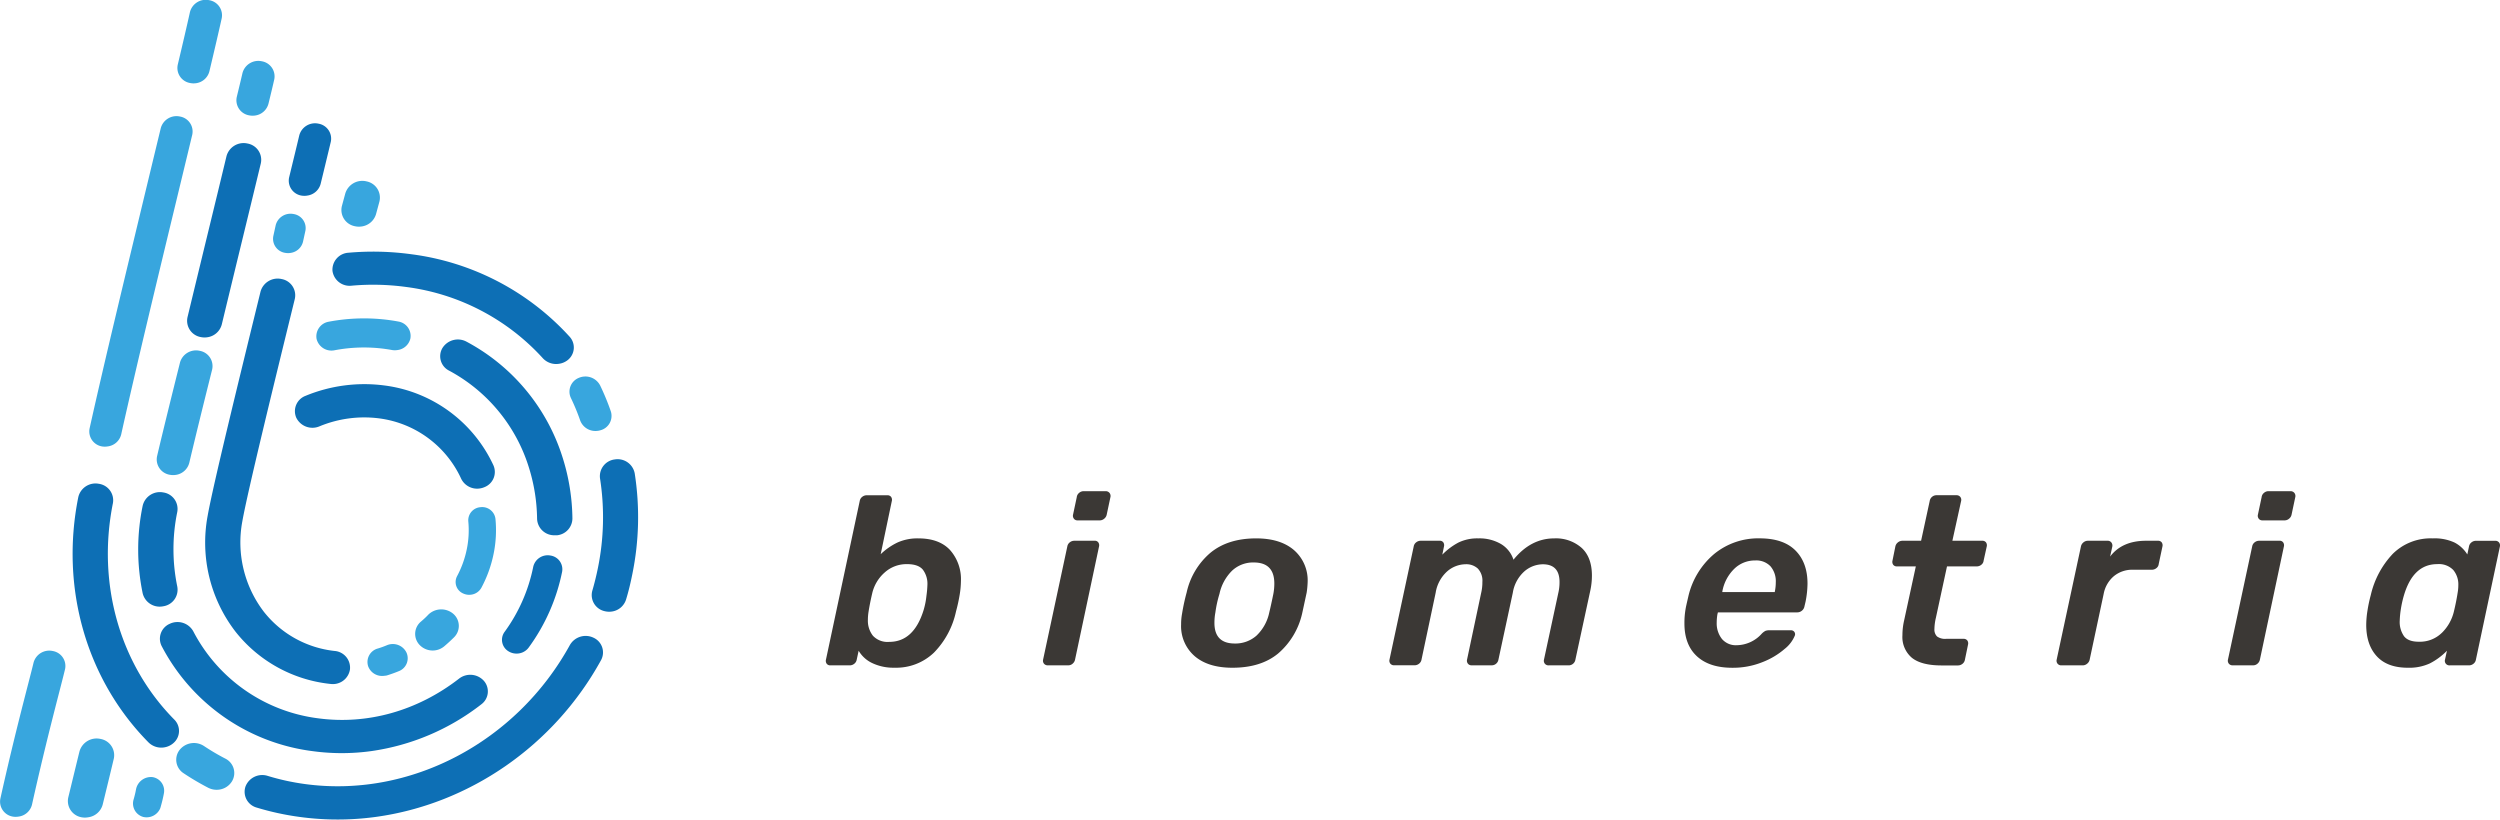 <svg xmlns="http://www.w3.org/2000/svg" viewBox="0 0 673.73 220.87"><title>biometria_logo_RGB Страницу 3</title><path d="M3266.41,587.62a4.88,4.88,0,0,1-4.27-1.51,60.24,60.24,0,0,0-36.88-19.21,65.66,65.66,0,0,0-14.66-.34,4.65,4.65,0,0,1-5.15-4,4.58,4.58,0,0,1,4.3-4.88,75.71,75.71,0,0,1,16.91.4,69.72,69.72,0,0,1,42.69,22.22,4.31,4.31,0,0,1-.52,6.32A4.88,4.88,0,0,1,3266.41,587.62Z" transform="translate(-3115.85 -489.57)" style="fill:#0d6fb5"/><path d="M3280.7,654.38a5,5,0,0,1-1.93-.11,4.44,4.44,0,0,1-3.3-5.5c0.59-2,1.09-4.06,1.51-6.12a68.14,68.14,0,0,0,.57-24.16,4.55,4.55,0,0,1,4-5.11h0a4.69,4.69,0,0,1,5.35,3.75,76.57,76.57,0,0,1-.64,27.16c-0.46,2.3-1,4.6-1.69,6.84A4.69,4.69,0,0,1,3280.7,654.38Z" transform="translate(-3115.85 -489.57)" style="fill:#0d6fb5"/><path d="M3217.13,709.72a75.85,75.85,0,0,1-20.58,0A73.53,73.53,0,0,1,3185,707.2a4.42,4.42,0,0,1-3-5.65,4.83,4.83,0,0,1,6-2.88,63.55,63.55,0,0,0,10,2.19c28.27,3.87,57-11.2,71.44-37.48a4.9,4.9,0,0,1,6.4-1.93,4.35,4.35,0,0,1,2,6C3265,690.83,3242,706.31,3217.13,709.72Z" transform="translate(-3115.85 -489.57)" style="fill:#0d6fb5"/><path d="M3160,691a4.89,4.89,0,0,1-4.14-1.37c-16.75-16.95-23.82-41.65-18.91-66.09a4.76,4.76,0,0,1,5.55-3.59,4.48,4.48,0,0,1,3.78,5.22c-4.35,21.64,1.83,43.45,16.54,58.32a4.31,4.31,0,0,1-.24,6.34A4.87,4.87,0,0,1,3160,691Z" transform="translate(-3115.85 -489.57)" style="fill:#0d6fb5"/><path d="M3266,633.82a5.11,5.11,0,0,1-.61,0,4.61,4.61,0,0,1-4.8-4.41,48,48,0,0,0-2.2-13.83,44.54,44.54,0,0,0-21.52-26.13,4.34,4.34,0,0,1-1.78-6.1,4.91,4.91,0,0,1,6.47-1.71A53.52,53.52,0,0,1,3267.51,613a56.52,56.52,0,0,1,2.6,16.27A4.59,4.59,0,0,1,3266,633.82Z" transform="translate(-3115.85 -489.57)" style="fill:#0d6fb5"/><path d="M3255.63,665.67a4.12,4.12,0,0,1-2.8-.61,3.61,3.61,0,0,1-1-5.2,44.73,44.73,0,0,0,7.73-17.58,4,4,0,0,1,4.63-3,3.74,3.74,0,0,1,3.15,4.36,52,52,0,0,1-9,20.42A4,4,0,0,1,3255.63,665.67Z" transform="translate(-3115.85 -489.57)" style="fill:#0d6fb5"/><path d="M3215.8,692a57.89,57.89,0,0,1-15.69,0,53.5,53.5,0,0,1-40.69-28.31,4.38,4.38,0,0,1,2.15-6,4.86,4.86,0,0,1,6.36,2,44.2,44.2,0,0,0,33.58,23.45c13.34,1.82,26.86-2,38.06-10.69a4.93,4.93,0,0,1,6.68.6,4.32,4.32,0,0,1-.66,6.31A62.51,62.51,0,0,1,3215.8,692Z" transform="translate(-3115.85 -489.57)" style="fill:#0d6fb5"/><path d="M3163.68,661.71" transform="translate(-3115.85 -489.57)" style="fill:#0d6fb5"/><path d="M3159,648.57" transform="translate(-3115.85 -489.57)" style="fill:#0d6fb5"/><path d="M3159.61,653a4.71,4.71,0,0,1-5.31-3.54,58.18,58.18,0,0,1,0-23.59,4.76,4.76,0,0,1,5.55-3.59,4.48,4.48,0,0,1,3.78,5.22,49.75,49.75,0,0,0,0,20.17,4.52,4.52,0,0,1-3.73,5.28Z" transform="translate(-3115.85 -489.57)" style="fill:#0d6fb5"/><path d="M3171.72,580.46a5,5,0,0,1-1.77-.05,4.46,4.46,0,0,1-3.57-5.35c1.89-7.83,3.82-15.8,5.67-23.41,1.73-7.1,3.38-13.9,4.84-20a4.78,4.78,0,0,1,5.68-3.4,4.46,4.46,0,0,1,3.57,5.35c-1.47,6.09-3.12,12.89-4.85,20-1.85,7.61-3.78,15.57-5.67,23.4A4.68,4.68,0,0,1,3171.72,580.46Z" transform="translate(-3115.85 -489.57)" style="fill:#0d6fb5"/><path d="M3245.13,621.21a4.78,4.78,0,0,1-5-2.63,28.32,28.32,0,0,0-22-16.25,31.51,31.51,0,0,0-16.2,2.14,4.84,4.84,0,0,1-6.23-2.32,4.41,4.41,0,0,1,2.48-5.9,41.53,41.53,0,0,1,21.35-2.79,37.65,37.65,0,0,1,29.29,21.5,4.4,4.4,0,0,1-2.46,5.91A5,5,0,0,1,3245.13,621.21Z" transform="translate(-3115.85 -489.57)" style="fill:#0d6fb5"/><path d="M3206.22,673.88a5,5,0,0,1-1.36,0,37.6,37.6,0,0,1-25.48-14,39.33,39.33,0,0,1-7.57-31.31c1.42-8,8.23-35.83,14.25-60.41a4.79,4.79,0,0,1,5.69-3.39,4.45,4.45,0,0,1,3.55,5.36c-6,24.45-12.76,52.16-14.13,59.87a30.75,30.75,0,0,0,5.83,24.49A28.14,28.14,0,0,0,3206.05,665a4.51,4.51,0,0,1,4.11,5A4.65,4.65,0,0,1,3206.22,673.88Z" transform="translate(-3115.85 -489.57)" style="fill:#0d6fb5"/><path d="M3198.71,542.27a4.59,4.59,0,0,1-1.68,0,4.08,4.08,0,0,1-3.26-4.91c1.14-4.68,2.26-9.3,2.73-11.3a4.39,4.39,0,0,1,5.19-3.16,4.09,4.09,0,0,1,3.31,4.88c-0.48,2-1.6,6.67-2.75,11.38A4.3,4.3,0,0,1,3198.71,542.27Z" transform="translate(-3115.85 -489.57)" style="fill:#0d6fb5"/><path d="M3276.56,605.71a4.37,4.37,0,0,1-4.36-2.84,57,57,0,0,0-2.5-6.05,4,4,0,0,1,2.14-5.42,4.47,4.47,0,0,1,5.75,2.06,65.11,65.11,0,0,1,2.85,6.9,4,4,0,0,1-2.77,5.16A4.56,4.56,0,0,1,3276.56,605.71Z" transform="translate(-3115.85 -489.57)" style="fill:#38a6de"/><path d="M3174.95,702.36a5,5,0,0,1-3-.5,69.65,69.65,0,0,1-6.61-3.9,4.32,4.32,0,0,1-1.12-6.25,4.93,4.93,0,0,1,6.62-1.08,60.09,60.09,0,0,0,5.7,3.36,4.34,4.34,0,0,1,1.86,6.08A4.77,4.77,0,0,1,3174.95,702.36Z" transform="translate(-3115.85 -489.57)" style="fill:#38a6de"/><path d="M3144.84,609.88a4.58,4.58,0,0,1-1.5,0A4.1,4.1,0,0,1,3140,605c4.16-18.69,10-42.76,15.1-64,1.41-5.85,2.78-11.53,4.08-16.91a4.38,4.38,0,0,1,5.2-3.11,4.09,4.09,0,0,1,3.28,4.9c-1.29,5.38-2.67,11.07-4.08,16.92-5.12,21.2-10.92,45.23-15.07,63.85A4.28,4.28,0,0,1,3144.84,609.88Z" transform="translate(-3115.85 -489.57)" style="fill:#38a6de"/><path d="M3120.81,709.64a4.58,4.58,0,0,1-1.5,0,4.1,4.1,0,0,1-3.36-4.85c4.16-18.69,7.66-31.28,8.95-36.66a4.38,4.38,0,0,1,5.2-3.11,4.09,4.09,0,0,1,3.28,4.9c-1.29,5.38-4.77,17.91-8.92,36.54A4.28,4.28,0,0,1,3120.81,709.64Z" transform="translate(-3115.85 -489.57)" style="fill:#38a6de"/><path d="M3168.63,512a4.61,4.61,0,0,1-1.57-.06,4.12,4.12,0,0,1-3.31-4.92c1.45-6.11,2.53-10.75,3.29-14.19a4.39,4.39,0,0,1,5.18-3.21,4.12,4.12,0,0,1,3.38,4.88c-0.77,3.48-1.86,8.16-3.32,14.3A4.31,4.31,0,0,1,3168.63,512Z" transform="translate(-3115.85 -489.57)" style="fill:#38a6de"/><path d="M3222.94,583.91a4.38,4.38,0,0,1-1.39,0c-0.64-.12-1.29-0.22-1.93-0.31a42.28,42.28,0,0,0-13.59.36,4.13,4.13,0,0,1-4.87-3.08,4,4,0,0,1,3.28-4.61,51,51,0,0,1,16.4-.43c0.78,0.11,1.57.23,2.34,0.38a3.92,3.92,0,0,1,3.26,4.6A4.08,4.08,0,0,1,3222.94,583.91Z" transform="translate(-3115.85 -489.57)" style="fill:#38a6de"/><path d="M3163.15,617.56a4.7,4.7,0,0,1-1.59-.05,4.19,4.19,0,0,1-3.38-5c1.51-6.42,3.54-14.68,6.18-25.25a4.49,4.49,0,0,1,5.36-3.14,4.18,4.18,0,0,1,3.31,5c-2.64,10.53-4.65,18.75-6.16,25.14A4.39,4.39,0,0,1,3163.15,617.56Z" transform="translate(-3115.85 -489.57)" style="fill:#38a6de"/><path d="M3184.55,520.71a4.62,4.62,0,0,1-1.6-.06,4.12,4.12,0,0,1-3.28-5c0.65-2.66,1.16-4.8,1.52-6.37a4.41,4.41,0,0,1,5.2-3.2,4.13,4.13,0,0,1,3.37,4.9c-0.37,1.64-.88,3.77-1.55,6.5A4.32,4.32,0,0,1,3184.55,520.71Z" transform="translate(-3115.85 -489.57)" style="fill:#38a6de"/><path d="M3242.82,649.83a3.84,3.84,0,0,1-2.17-.33,3.37,3.37,0,0,1-1.62-4.66,26.74,26.74,0,0,0,2.63-7.33,25.24,25.24,0,0,0,.39-7.47,3.55,3.55,0,0,1,3.32-3.79,3.61,3.61,0,0,1,4,3.12,31.81,31.81,0,0,1-.49,9.42,33.44,33.44,0,0,1-3.3,9.17A3.69,3.69,0,0,1,3242.82,649.83Z" transform="translate(-3115.85 -489.57)" style="fill:#38a6de"/><path d="M3233.15,664.83a4.88,4.88,0,0,1-4.2-1.43,4.31,4.31,0,0,1,.36-6.33c0.71-.6,1.4-1.24,2-1.89a5,5,0,0,1,6.71-.18,4.31,4.31,0,0,1,.17,6.34c-0.82.82-1.7,1.62-2.59,2.38A4.87,4.87,0,0,1,3233.15,664.83Z" transform="translate(-3115.85 -489.57)" style="fill:#38a6de"/><path d="M3219.43,671.69a4,4,0,0,1-4.37-2.58,3.76,3.76,0,0,1,2.6-4.77c0.83-.25,1.66-0.55,2.47-0.89a4.09,4.09,0,0,1,5.27,2,3.72,3.72,0,0,1-2.09,5c-1.05.43-2.13,0.82-3.21,1.15A4.24,4.24,0,0,1,3219.43,671.69Z" transform="translate(-3115.85 -489.57)" style="fill:#38a6de"/><path d="M3159,707.48a4,4,0,0,1-4.55,2.25,3.76,3.76,0,0,1-2.57-4.79c0.24-.83.45-1.69,0.61-2.55A4.09,4.09,0,0,1,3157,699a3.72,3.72,0,0,1,3,4.48c-0.21,1.12-.48,2.23-0.79,3.32A4.24,4.24,0,0,1,3159,707.48Z" transform="translate(-3115.85 -489.57)" style="fill:#38a6de"/><path d="M3194.27,557.71a4.3,4.3,0,0,1-1.58,0,3.83,3.83,0,0,1-3.18-4.53l0.64-2.93a4.13,4.13,0,0,1,4.82-3,3.83,3.83,0,0,1,3.18,4.53l-0.64,2.93A4,4,0,0,1,3194.27,557.71Z" transform="translate(-3115.85 -489.57)" style="fill:#38a6de"/><path d="M3139.64,709.82a5,5,0,0,1-1.83,0,4.45,4.45,0,0,1-3.56-5.35c1.24-5.11,2.46-10.13,3-12.32a4.79,4.79,0,0,1,5.66-3.45,4.45,4.45,0,0,1,3.61,5.32c-0.52,2.22-1.75,7.27-3,12.4A4.69,4.69,0,0,1,3139.64,709.82Z" transform="translate(-3115.85 -489.57)" style="fill:#38a6de"/><path d="M3213.25,550.61a5,5,0,0,1-1.83-.09,4.45,4.45,0,0,1-3.43-5.44l0.91-3.36a4.79,4.79,0,0,1,5.77-3.26,4.45,4.45,0,0,1,3.43,5.44l-0.91,3.36A4.69,4.69,0,0,1,3213.25,550.61Z" transform="translate(-3115.85 -489.57)" style="fill:#38a6de"/><path d="M3350.9,668.26a8.35,8.35,0,0,1-3.65-3.32l-0.52,2.39a1.77,1.77,0,0,1-.68,1.13,1.92,1.92,0,0,1-1.19.42h-5.23a1.18,1.18,0,0,1-1-.45,1.35,1.35,0,0,1-.19-1.1l9.1-42.74a1.77,1.77,0,0,1,.68-1.13,1.92,1.92,0,0,1,1.19-.42H3355a1.18,1.18,0,0,1,1,.45,1.36,1.36,0,0,1,.19,1.1l-3,14.33a17.4,17.4,0,0,1,4.55-3.16,13.14,13.14,0,0,1,5.58-1.1q5.62,0,8.55,3.13a11.82,11.82,0,0,1,2.94,8.42,23.55,23.55,0,0,1-.32,3.55,44.35,44.35,0,0,1-1,4.58,22.61,22.61,0,0,1-5.94,11.1,14.68,14.68,0,0,1-10.65,4.07A13.23,13.23,0,0,1,3350.9,668.26ZM3364.75,654a20.64,20.64,0,0,0,.77-3.87,27.37,27.37,0,0,0,.26-2.91,6.31,6.31,0,0,0-1.23-4.13q-1.23-1.48-4.2-1.49a8.79,8.79,0,0,0-6.13,2.29,10.69,10.69,0,0,0-3.29,5.46q-0.65,2.78-1,5a13.76,13.76,0,0,0-.19,2.26,6.54,6.54,0,0,0,1.36,4.29,5.37,5.37,0,0,0,4.39,1.65Q3362.1,662.55,3364.75,654Z" transform="translate(-3115.85 -489.57)" style="fill:#3b3835"/><path d="M3397.19,668.42a1.28,1.28,0,0,1-.23-1.1l6.52-30.47a1.76,1.76,0,0,1,.68-1.13,1.92,1.92,0,0,1,1.19-.42h5.49a1.11,1.11,0,0,1,1,.45,1.36,1.36,0,0,1,.19,1.1l-6.46,30.47a1.92,1.92,0,0,1-.65,1.1,1.72,1.72,0,0,1-1.16.45h-5.49A1.27,1.27,0,0,1,3397.19,668.42Zm8.07-39.06a1.28,1.28,0,0,1-.23-1.1l1-4.71a1.71,1.71,0,0,1,.61-1.13,1.84,1.84,0,0,1,1.26-.48h5.94a1.29,1.29,0,0,1,1,.45,1.33,1.33,0,0,1,.26,1.16l-1,4.71a1.87,1.87,0,0,1-.68,1.1,1.84,1.84,0,0,1-1.19.45h-6A1.2,1.2,0,0,1,3405.26,629.37Z" transform="translate(-3115.85 -489.57)" style="fill:#3b3835"/><path d="M3437.8,666.39a10.68,10.68,0,0,1-3.65-8.55,15.46,15.46,0,0,1,.26-2.91,54.33,54.33,0,0,1,1.23-5.68,19.54,19.54,0,0,1,6.46-10.75q4.71-3.84,12.27-3.84,6.52,0,10.2,3.16a10.81,10.81,0,0,1,3.68,8.65,24.07,24.07,0,0,1-.26,2.78q-1,4.65-1.23,5.68a20,20,0,0,1-6.46,10.75q-4.65,3.84-12.33,3.84Q3441.45,669.52,3437.8,666.39Zm16.66-5.52a11.93,11.93,0,0,0,3.45-6.26q0.45-1.81,1.1-5a14.91,14.91,0,0,0,.26-2.78q0-5.68-5.55-5.68a8.28,8.28,0,0,0-5.81,2.19,12.4,12.4,0,0,0-3.42,6.26,31.29,31.29,0,0,0-1.1,5,15.19,15.19,0,0,0-.26,2.84q0,5.55,5.49,5.55A8.54,8.54,0,0,0,3454.46,660.87Z" transform="translate(-3115.85 -489.57)" style="fill:#3b3835"/><path d="M3490.54,668.42a1.28,1.28,0,0,1-.23-1.1l6.52-30.47a1.76,1.76,0,0,1,.68-1.13,1.92,1.92,0,0,1,1.19-.42h5.1a1.14,1.14,0,0,1,1,.42,1.38,1.38,0,0,1,.19,1.13l-0.45,2.2a17.55,17.55,0,0,1,4.33-3.26,11.6,11.6,0,0,1,5.36-1.13,11.48,11.48,0,0,1,6.13,1.52,7.7,7.7,0,0,1,3.36,4.23q4.65-5.75,11-5.75a10.46,10.46,0,0,1,7.36,2.55q2.77,2.55,2.78,7.46a19.31,19.31,0,0,1-.45,4.13l-4,18.53a1.83,1.83,0,0,1-.65,1.13,1.8,1.8,0,0,1-1.16.42h-5.36a1.27,1.27,0,0,1-1.07-.45,1.28,1.28,0,0,1-.23-1.1l3.87-18a12.55,12.55,0,0,0,.32-2.91q0-4.78-4.52-4.78a7.71,7.71,0,0,0-4.91,1.87,9.77,9.77,0,0,0-3.16,5.81l-3.87,18a1.83,1.83,0,0,1-.65,1.13,1.8,1.8,0,0,1-1.16.42h-5.42a1.2,1.2,0,0,1-1-.45,1.28,1.28,0,0,1-.23-1.1l3.81-18a12.55,12.55,0,0,0,.32-2.91,4.77,4.77,0,0,0-1.23-3.62,4.59,4.59,0,0,0-3.29-1.16,7.71,7.71,0,0,0-4.91,1.87,9.77,9.77,0,0,0-3.16,5.81l-3.81,18a1.77,1.77,0,0,1-.68,1.13,1.92,1.92,0,0,1-1.19.42h-5.49A1.27,1.27,0,0,1,3490.54,668.42Z" transform="translate(-3115.85 -489.57)" style="fill:#3b3835"/><path d="M3573.15,666.42q-3.36-3.1-3.36-8.84a21.71,21.71,0,0,1,.32-3.94q0.06-.45.71-3.23a21.15,21.15,0,0,1,7-11.56,18.72,18.72,0,0,1,12.23-4.2q6.39,0,9.65,3.26t3.26,8.94a26.24,26.24,0,0,1-.52,4.84l-0.32,1.36a1.87,1.87,0,0,1-.68,1.1,1.93,1.93,0,0,1-1.26.45h-21.37l-0.13.52a13.4,13.4,0,0,0-.19,2.2,6.8,6.8,0,0,0,1.39,4.42,4.89,4.89,0,0,0,4,1.71,9.2,9.2,0,0,0,6.65-3,4.13,4.13,0,0,1,1.1-.87,3.19,3.19,0,0,1,1.16-.16h5.68a1.11,1.11,0,0,1,.9.39,1.07,1.07,0,0,1,.19,1,8.84,8.84,0,0,1-2.74,3.62,20.42,20.42,0,0,1-6,3.58,21.41,21.41,0,0,1-8.17,1.52Q3576.5,669.52,3573.15,666.42Zm21-17.3V649a12.28,12.28,0,0,0,.26-2.52,6.19,6.19,0,0,0-1.42-4.29,5.27,5.27,0,0,0-4.13-1.58,7.93,7.93,0,0,0-5.68,2.29A11.32,11.32,0,0,0,3580,649v0.13h14.14Z" transform="translate(-3115.85 -489.57)" style="fill:#3b3835"/><path d="M3631.09,666.84a7.33,7.33,0,0,1-2.55-6.1,17.81,17.81,0,0,1,.45-3.94l3.16-14.59h-5.1a1.18,1.18,0,0,1-1-.45,1.35,1.35,0,0,1-.19-1.1l0.77-3.81a1.87,1.87,0,0,1,.68-1.1,1.92,1.92,0,0,1,1.26-.45h5l2.32-10.72a1.82,1.82,0,0,1,.65-1.13,1.8,1.8,0,0,1,1.16-.42h5.36a1.28,1.28,0,0,1,1.07.45,1.29,1.29,0,0,1,.23,1.1L3642,635.3h8.07a1.18,1.18,0,0,1,1,.45,1.36,1.36,0,0,1,.19,1.1l-0.84,3.81a1.59,1.59,0,0,1-.61,1.1,1.92,1.92,0,0,1-1.26.45h-8l-3,13.88a14.07,14.07,0,0,0-.39,3,2.58,2.58,0,0,0,.71,2,3.65,3.65,0,0,0,2.45.64h4.71a1.19,1.19,0,0,1,1,.45,1.36,1.36,0,0,1,.19,1.1l-0.84,4.07a1.77,1.77,0,0,1-.68,1.13,1.92,1.92,0,0,1-1.19.42H3639Q3633.64,668.88,3631.09,666.84Z" transform="translate(-3115.85 -489.57)" style="fill:#3b3835"/><path d="M3670.34,668.42a1.28,1.28,0,0,1-.23-1.1l6.52-30.41a1.9,1.9,0,0,1,.68-1.16,1.84,1.84,0,0,1,1.19-.45h5.29a1.24,1.24,0,0,1,1.07.48,1.37,1.37,0,0,1,.23,1.13l-0.58,2.65q3.23-4.26,9.68-4.26h3.23a1.18,1.18,0,0,1,1,.45,1.36,1.36,0,0,1,.19,1.1l-1,4.71a1.59,1.59,0,0,1-.61,1.1,1.92,1.92,0,0,1-1.26.45h-5.1a7.76,7.76,0,0,0-5.13,1.74,8.2,8.2,0,0,0-2.74,4.78L3679,667.33a1.87,1.87,0,0,1-.68,1.1,1.84,1.84,0,0,1-1.19.45h-5.75A1.27,1.27,0,0,1,3670.34,668.42Z" transform="translate(-3115.85 -489.57)" style="fill:#3b3835"/><path d="M3716.5,668.42a1.28,1.28,0,0,1-.23-1.1l6.52-30.47a1.76,1.76,0,0,1,.68-1.13,1.92,1.92,0,0,1,1.19-.42h5.49a1.11,1.11,0,0,1,1,.45,1.36,1.36,0,0,1,.19,1.1l-6.46,30.47a1.92,1.92,0,0,1-.65,1.1,1.72,1.72,0,0,1-1.16.45h-5.49A1.27,1.27,0,0,1,3716.5,668.42Zm8.07-39.06a1.28,1.28,0,0,1-.23-1.1l1-4.71a1.71,1.71,0,0,1,.61-1.13,1.84,1.84,0,0,1,1.26-.48h5.94a1.29,1.29,0,0,1,1,.45,1.33,1.33,0,0,1,.26,1.16l-1,4.71a1.87,1.87,0,0,1-.68,1.1,1.84,1.84,0,0,1-1.19.45h-6A1.2,1.2,0,0,1,3724.57,629.37Z" transform="translate(-3115.85 -489.57)" style="fill:#3b3835"/><path d="M3756.37,666.42q-2.84-3.1-2.84-8.46a25.28,25.28,0,0,1,.32-3.74,38.45,38.45,0,0,1,.9-4.26,24,24,0,0,1,5.94-11.14,14.52,14.52,0,0,1,10.78-4.16,12.67,12.67,0,0,1,5.88,1.13,8.88,8.88,0,0,1,3.42,3.2l0.45-2.13a1.76,1.76,0,0,1,.68-1.13,1.92,1.92,0,0,1,1.19-.42h5.17a1.27,1.27,0,0,1,1.06.45,1.29,1.29,0,0,1,.23,1.1l-6.46,30.47a1.77,1.77,0,0,1-.68,1.13,1.92,1.92,0,0,1-1.19.42h-5.17a1.22,1.22,0,0,1-1.29-1.55l0.52-2.39a17.69,17.69,0,0,1-4.62,3.42,13.32,13.32,0,0,1-5.91,1.16Q3759.21,669.52,3756.37,666.42Zm17.5-6.26a11.9,11.9,0,0,0,3.29-5.81q0.64-2.65,1-5a11.86,11.86,0,0,0,.19-2.07,6.08,6.08,0,0,0-1.36-4.1,5.4,5.4,0,0,0-4.33-1.58q-6.52,0-9,8.52a28.8,28.8,0,0,0-.84,3.87,24.08,24.08,0,0,0-.26,2.84,6.67,6.67,0,0,0,1.16,4.2q1.16,1.49,4,1.48A8.44,8.44,0,0,0,3773.86,660.16Z" transform="translate(-3115.85 -489.57)" style="fill:#3b3835"/></svg>